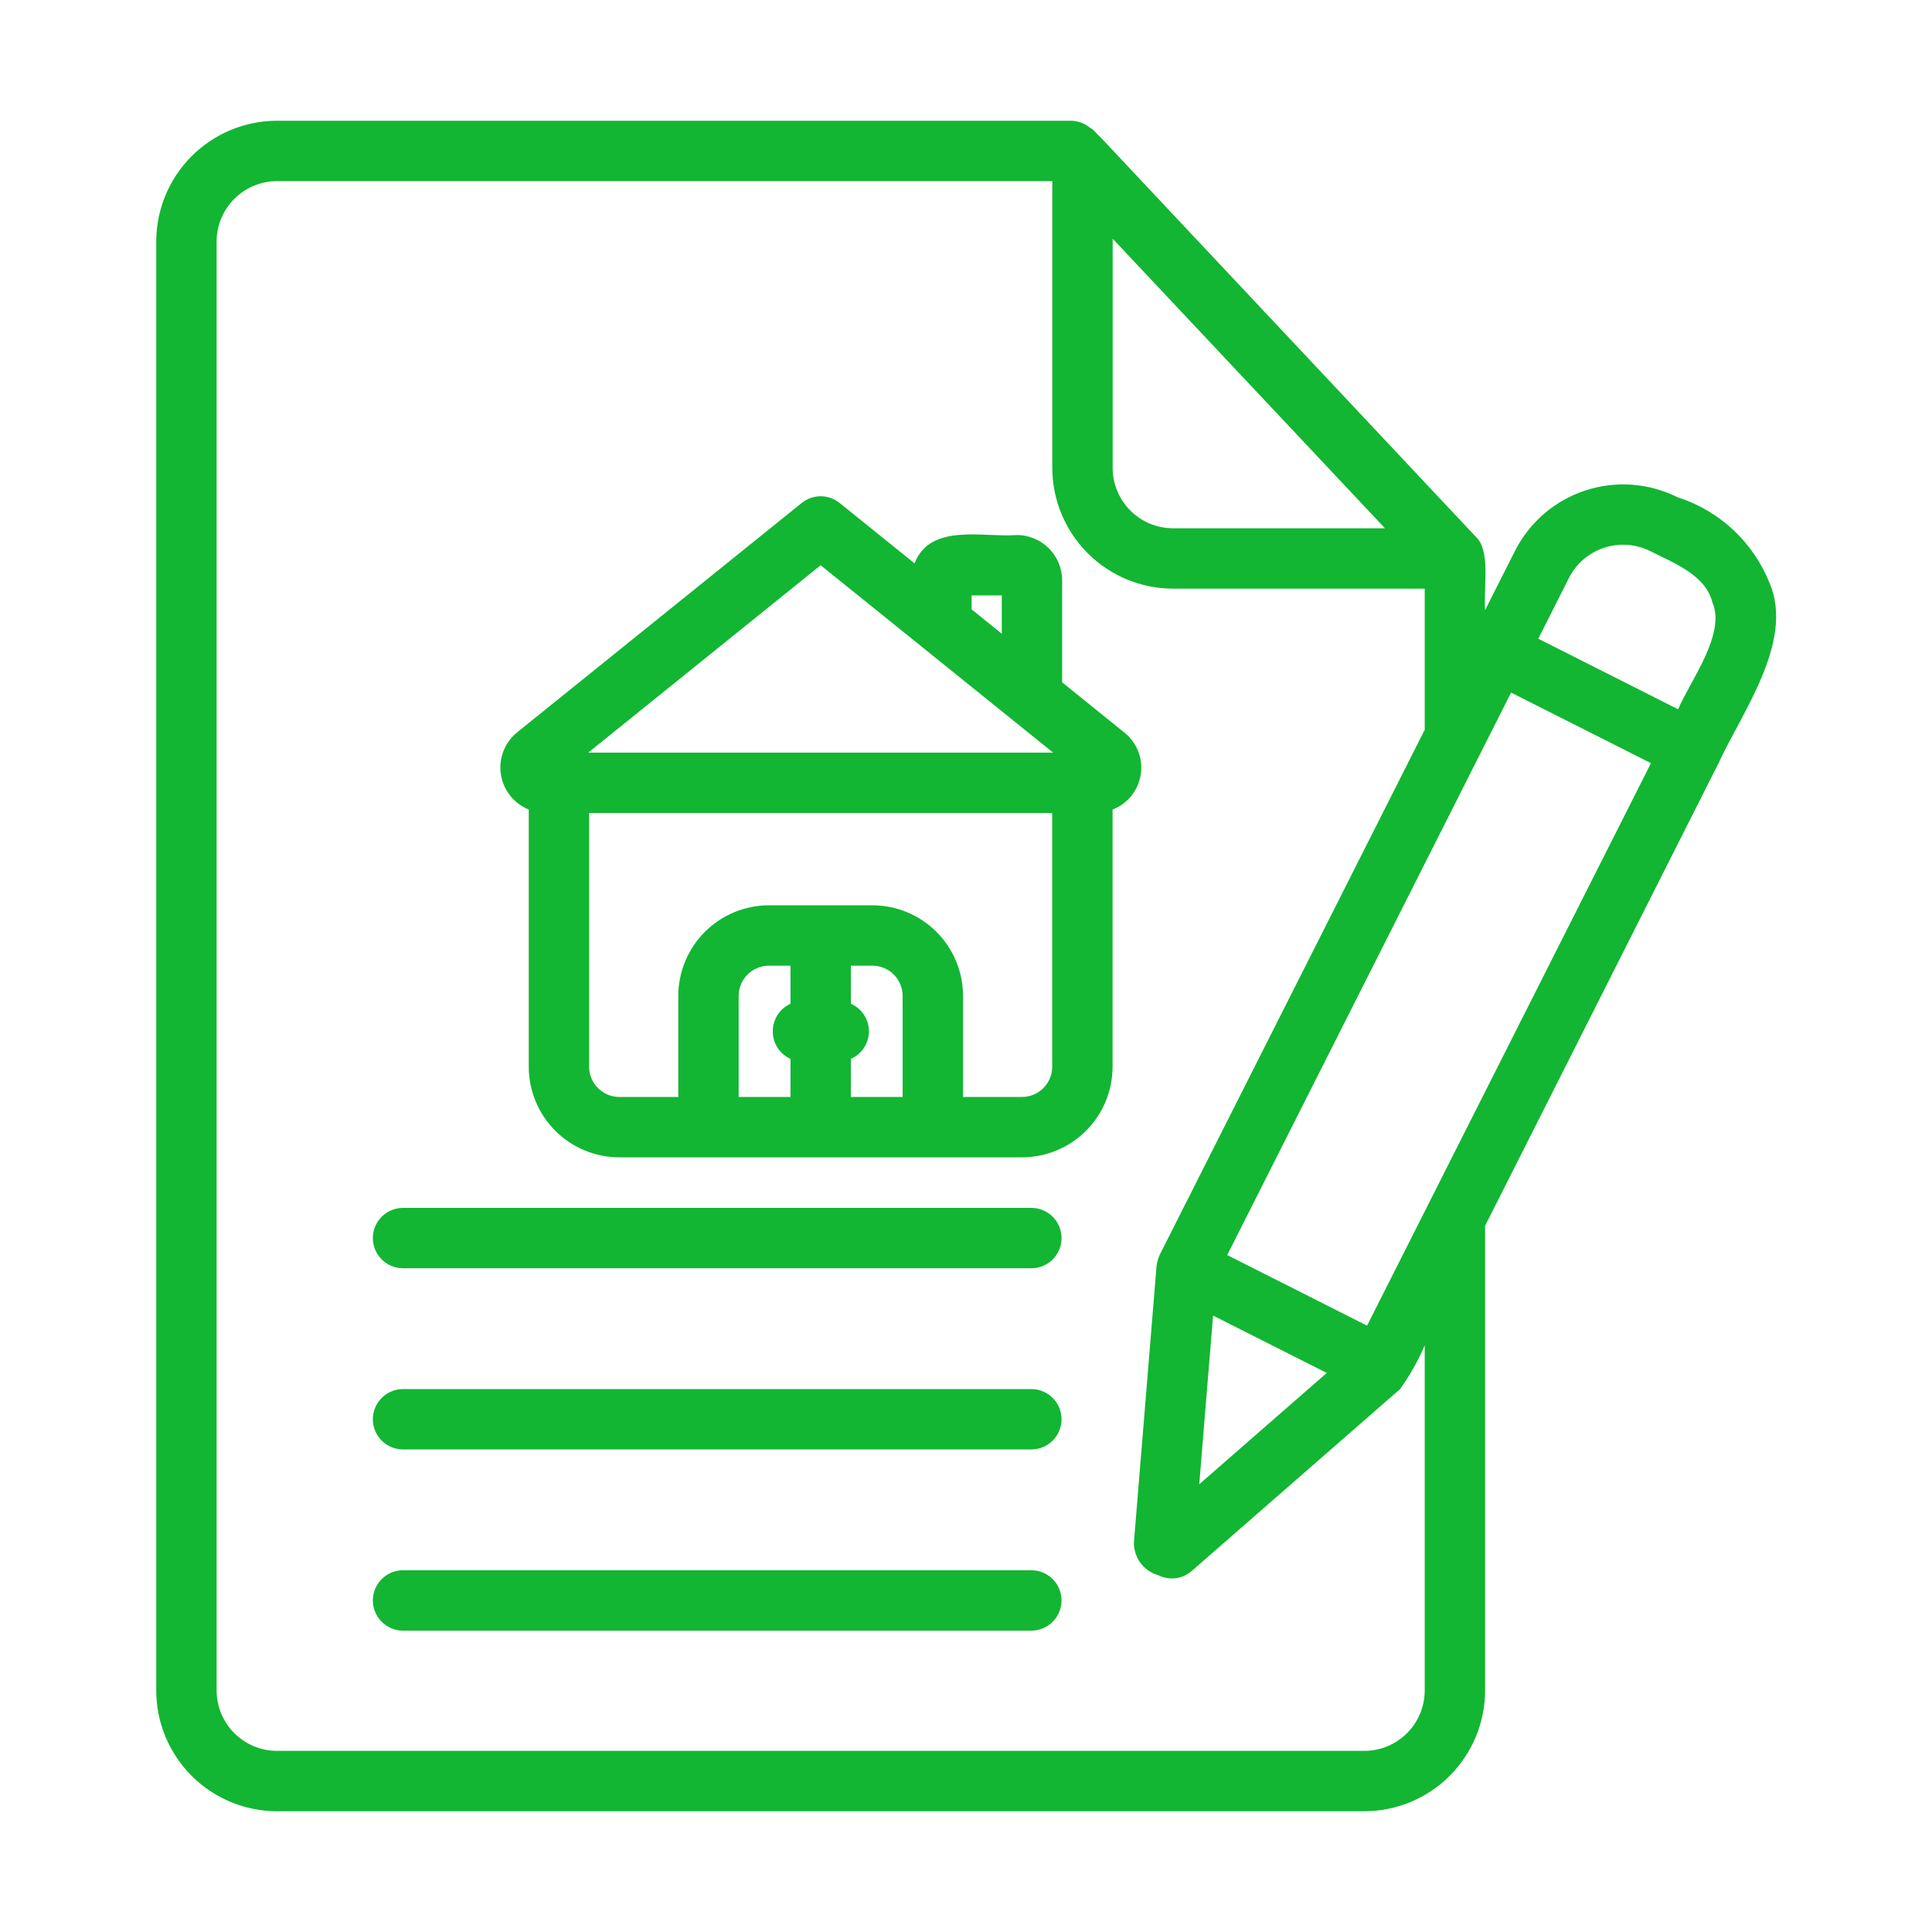 <svg width="60" height="60" viewBox="0 0 60 60" fill="none" xmlns="http://www.w3.org/2000/svg">
<g id="002-contract">
<path id="Vector" d="M35.361 24.311C35.46 24.037 35.471 23.738 35.391 23.458C35.311 23.178 35.146 22.93 34.917 22.749L32.986 21.191V18.022C32.985 17.649 32.837 17.292 32.573 17.028C32.309 16.765 31.952 16.616 31.579 16.616C30.542 16.697 28.884 16.233 28.403 17.497L26.075 15.62C25.909 15.486 25.701 15.412 25.486 15.412C25.272 15.412 25.064 15.486 24.898 15.62L16.055 22.748C15.866 22.903 15.72 23.104 15.633 23.332C15.545 23.56 15.518 23.807 15.556 24.049C15.592 24.29 15.692 24.518 15.844 24.709C15.995 24.901 16.194 25.05 16.421 25.141V33.13C16.422 33.875 16.718 34.59 17.246 35.118C17.773 35.645 18.488 35.941 19.233 35.942C21.042 35.942 27.062 35.943 28.97 35.942H31.74C32.485 35.941 33.2 35.645 33.727 35.118C34.255 34.59 34.551 33.875 34.552 33.13V25.141C34.739 25.069 34.908 24.958 35.048 24.814C35.187 24.671 35.294 24.499 35.361 24.311ZM30.174 18.491H31.111V19.68L30.174 18.925V18.491ZM25.486 17.554L32.705 23.373H18.268L25.486 17.554ZM24.549 31.172C24.385 31.247 24.246 31.367 24.148 31.519C24.051 31.671 23.999 31.848 23.999 32.028C23.999 32.209 24.051 32.386 24.148 32.538C24.246 32.69 24.385 32.81 24.549 32.885L24.549 34.067H22.94V30.928C22.941 30.679 23.04 30.441 23.215 30.265C23.391 30.09 23.629 29.991 23.878 29.99H24.549V31.172ZM26.424 34.067V32.885C26.591 32.812 26.733 32.692 26.832 32.54C26.932 32.388 26.985 32.21 26.985 32.028C26.985 31.846 26.932 31.669 26.832 31.517C26.733 31.364 26.591 31.245 26.424 31.172V29.99H27.095C27.344 29.991 27.582 30.09 27.758 30.265C27.933 30.441 28.032 30.679 28.033 30.928V34.067L26.424 34.067ZM32.677 33.13C32.677 33.378 32.578 33.617 32.402 33.792C32.226 33.968 31.988 34.067 31.74 34.067H29.908V30.928C29.907 30.182 29.61 29.467 29.083 28.94C28.556 28.413 27.841 28.116 27.095 28.115H25.489C25.485 28.113 23.883 28.117 23.878 28.115C23.132 28.116 22.417 28.413 21.89 28.94C21.363 29.467 21.066 30.182 21.065 30.928V34.067H19.233C18.985 34.067 18.747 33.968 18.571 33.792C18.395 33.617 18.296 33.378 18.296 33.13V25.248H32.677V33.13Z" fill="#12B632"/>
<path id="Vector_2" d="M32.048 37.512H12.499C12.253 37.517 12.019 37.618 11.848 37.793C11.676 37.968 11.579 38.204 11.579 38.45C11.579 38.695 11.676 38.931 11.848 39.106C12.02 39.281 12.253 39.382 12.499 39.387H32.048C32.293 39.382 32.527 39.281 32.699 39.106C32.871 38.931 32.967 38.695 32.967 38.45C32.967 38.204 32.871 37.968 32.699 37.793C32.527 37.618 32.293 37.517 32.048 37.512Z" fill="#12B632"/>
<path id="Vector_3" d="M32.048 43.139H12.499C12.253 43.144 12.019 43.244 11.848 43.42C11.676 43.595 11.579 43.831 11.579 44.076C11.579 44.322 11.676 44.557 11.848 44.733C12.02 44.908 12.253 45.009 12.499 45.014H32.048C32.293 45.009 32.527 44.908 32.699 44.733C32.871 44.557 32.967 44.322 32.967 44.076C32.967 43.831 32.871 43.595 32.699 43.42C32.527 43.245 32.293 43.144 32.048 43.139Z" fill="#12B632"/>
<path id="Vector_4" d="M32.048 48.766H12.499C12.253 48.77 12.02 48.871 11.848 49.047C11.676 49.222 11.58 49.458 11.58 49.703C11.58 49.949 11.676 50.184 11.848 50.359C12.02 50.535 12.253 50.636 12.499 50.641H32.048C32.293 50.636 32.527 50.535 32.699 50.359C32.871 50.184 32.967 49.949 32.967 49.703C32.967 49.458 32.871 49.222 32.699 49.047C32.527 48.871 32.293 48.77 32.048 48.766Z" fill="#12B632"/>
<path id="Vector_5" d="M54.96 18.118C54.71 17.487 54.324 16.919 53.827 16.456C53.331 15.993 52.738 15.646 52.092 15.44C51.203 14.997 50.175 14.922 49.232 15.233C48.288 15.543 47.506 16.214 47.054 17.098L46.12 18.949C46.073 18.165 46.291 17.107 45.839 16.676L34.29 4.382L33.952 4.034C33.915 4.005 33.876 3.979 33.836 3.955C33.676 3.828 33.48 3.756 33.277 3.75H8.602C7.608 3.751 6.655 4.146 5.952 4.85C5.249 5.553 4.853 6.506 4.852 7.5V52.5C4.853 53.494 5.249 54.447 5.952 55.151C6.655 55.853 7.608 56.249 8.602 56.25H42.371C43.365 56.249 44.318 55.853 45.021 55.151C45.724 54.447 46.12 53.494 46.121 52.5V38.068L53.366 23.712C54.078 22.154 55.73 19.927 54.96 18.118ZM48.728 17.943C48.954 17.501 49.346 17.166 49.817 17.011C50.288 16.856 50.802 16.893 51.247 17.114C51.948 17.471 52.968 17.847 53.178 18.704C53.614 19.687 52.471 21.174 52.116 22.028L47.773 19.836L48.728 17.943ZM42.455 41.169L38.112 38.977L46.928 21.509L51.272 23.701L42.455 41.169ZM41.204 42.638L37.244 46.095L37.673 40.856L41.204 42.638ZM34.555 7.413L43.012 16.406H36.431C35.933 16.406 35.456 16.208 35.105 15.856C34.753 15.505 34.555 15.028 34.555 14.53L34.555 7.413ZM44.246 52.5C44.245 52.997 44.047 53.474 43.696 53.825C43.344 54.177 42.868 54.374 42.371 54.375H8.602C8.105 54.374 7.629 54.177 7.277 53.825C6.926 53.474 6.728 52.997 6.727 52.5V7.5C6.728 7.003 6.926 6.526 7.277 6.175C7.629 5.823 8.105 5.626 8.602 5.625H32.68V14.53C32.681 15.525 33.077 16.478 33.78 17.181C34.483 17.884 35.436 18.28 36.431 18.281H44.246V22.663L36.016 38.969C35.967 39.079 35.934 39.196 35.918 39.315L35.216 47.884C35.208 48.116 35.278 48.344 35.414 48.532C35.551 48.72 35.748 48.857 35.971 48.92C36.138 49.004 36.325 49.036 36.51 49.013C36.695 48.989 36.869 48.911 37.009 48.789L43.482 43.138C43.784 42.715 44.04 42.261 44.246 41.783L44.246 52.5Z" fill="#12B632"/>
</g>
</svg>
